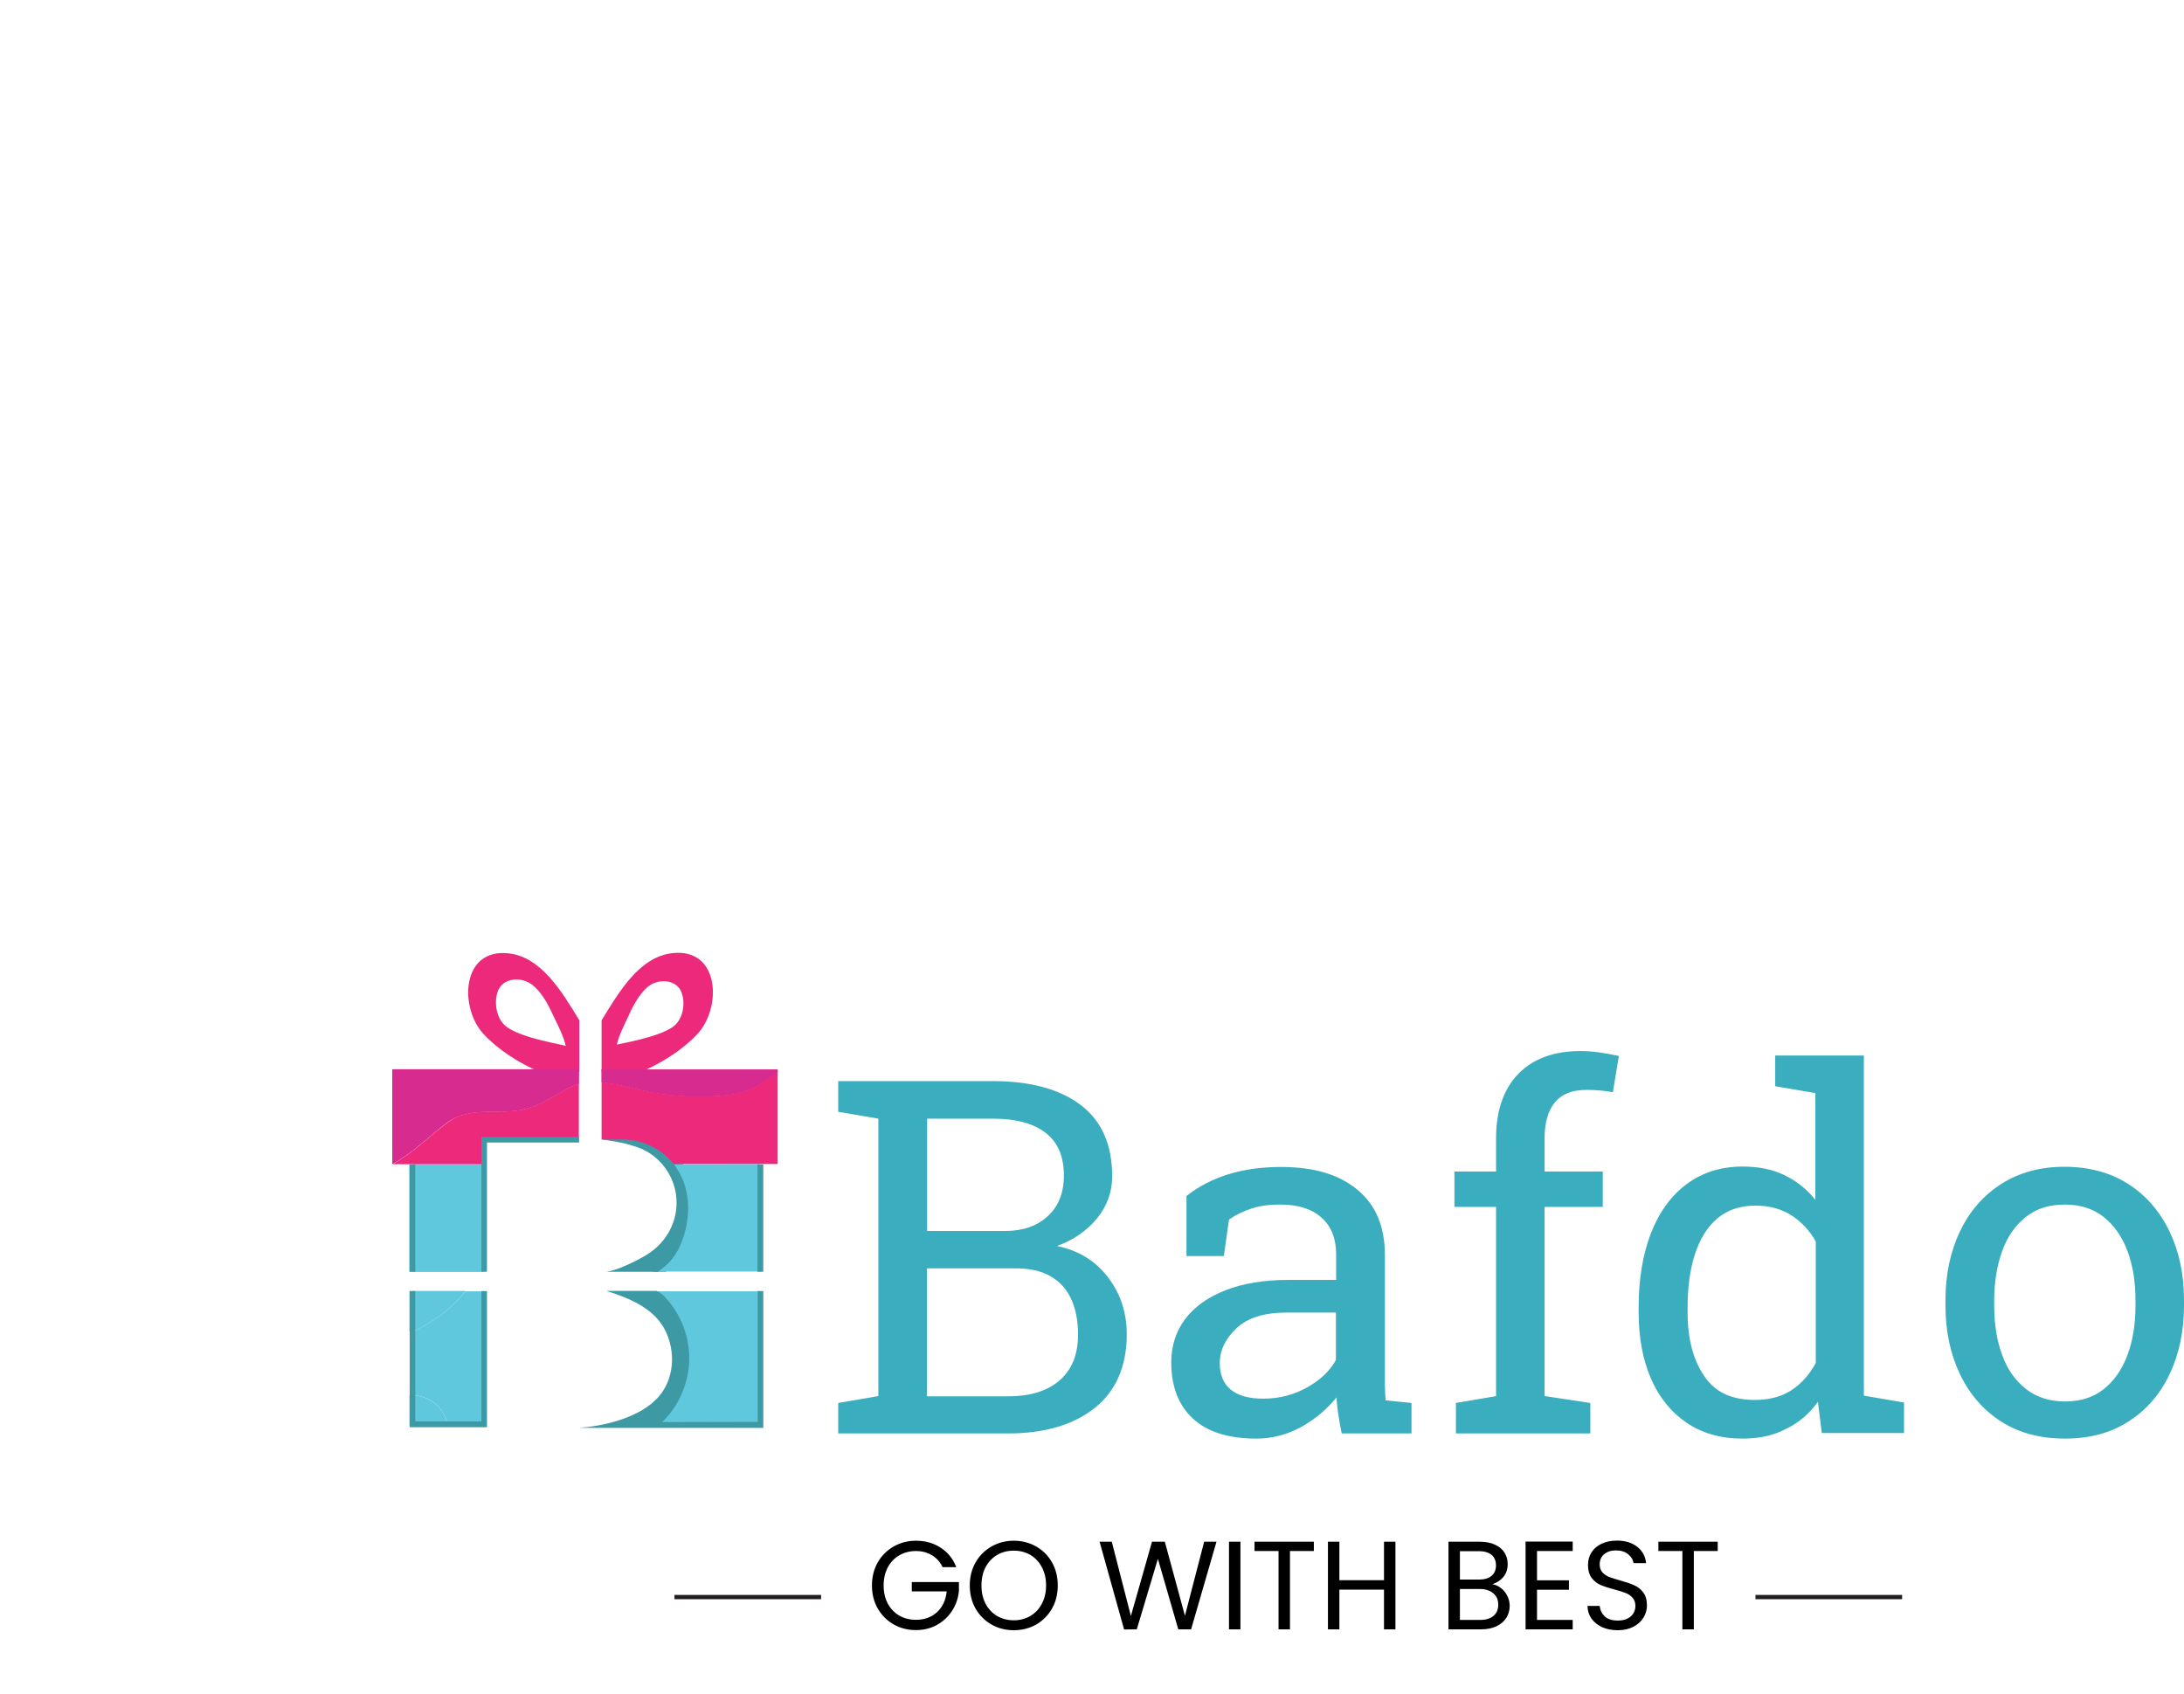 <svg width="165" height="128" viewBox="0 0 165 128" fill="none" xmlns="http://www.w3.org/2000/svg">
<path d="M63.327 108.29V105.987L66.361 105.468V84.51L63.327 83.992V81.672H66.361H75.006C77.829 81.672 80.051 82.272 81.641 83.472C83.23 84.673 84.025 86.473 84.025 88.874C84.025 90.058 83.636 91.112 82.874 92.053C82.111 92.978 81.105 93.675 79.856 94.129C80.943 94.357 81.884 94.778 82.663 95.411C83.441 96.044 84.041 96.838 84.479 97.747C84.901 98.671 85.128 99.677 85.128 100.78C85.128 103.213 84.317 105.079 82.711 106.36C81.105 107.641 78.916 108.29 76.158 108.29H63.327ZM70.027 92.994H75.963C77.277 92.994 78.348 92.621 79.159 91.875C79.97 91.129 80.376 90.107 80.376 88.809C80.376 87.365 79.921 86.295 78.997 85.581C78.072 84.867 76.758 84.51 75.023 84.51H70.043V92.994H70.027ZM70.027 105.484H76.174C77.845 105.484 79.143 105.079 80.067 104.268C80.992 103.456 81.446 102.305 81.446 100.829C81.446 99.774 81.268 98.882 80.927 98.136C80.586 97.39 80.067 96.822 79.37 96.417C78.672 96.011 77.78 95.817 76.726 95.817H70.027V105.484Z" fill="#3AAEBE"/>
<path d="M94.91 108.679C92.818 108.679 91.212 108.176 90.125 107.17C89.038 106.164 88.487 104.753 88.487 102.92C88.487 101.671 88.844 100.568 89.541 99.644C90.239 98.719 91.26 97.989 92.591 97.47C93.921 96.951 95.51 96.692 97.36 96.692H100.944V94.761C100.944 93.561 100.571 92.636 99.841 91.987C99.095 91.322 98.057 90.998 96.727 90.998C95.883 90.998 95.153 91.095 94.537 91.306C93.921 91.501 93.353 91.777 92.85 92.133L92.461 94.891H89.638V90.349C90.547 89.635 91.601 89.084 92.802 88.711C94.002 88.338 95.332 88.159 96.808 88.159C99.257 88.159 101.171 88.727 102.55 89.879C103.945 91.03 104.626 92.669 104.626 94.794V104.315C104.626 104.575 104.626 104.818 104.643 105.061C104.643 105.305 104.659 105.548 104.691 105.791L106.638 105.986V108.289H101.366C101.253 107.754 101.171 107.267 101.107 106.846C101.042 106.424 100.993 105.986 100.977 105.564C100.263 106.456 99.387 107.186 98.333 107.787C97.246 108.387 96.111 108.679 94.91 108.679ZM95.445 105.662C96.662 105.662 97.765 105.37 98.771 104.802C99.776 104.234 100.49 103.537 100.928 102.742V99.157H97.214C95.527 99.157 94.261 99.546 93.418 100.341C92.574 101.136 92.153 102.012 92.153 102.985C92.153 103.845 92.428 104.51 92.964 104.964C93.531 105.435 94.343 105.662 95.445 105.662Z" fill="#3AAEBE"/>
<path d="M109.994 108.29V105.987L113.027 105.468V91.177H109.88V88.501H113.027V86.003C113.027 83.894 113.595 82.272 114.714 81.12C115.833 79.969 117.407 79.401 119.418 79.401C119.84 79.401 120.294 79.433 120.781 79.498C121.267 79.563 121.77 79.66 122.305 79.774L121.851 82.515C121.624 82.467 121.332 82.418 120.943 82.386C120.57 82.353 120.213 82.337 119.872 82.337C118.785 82.337 117.991 82.645 117.472 83.278C116.952 83.91 116.693 84.819 116.693 86.003V88.501H121.089V91.177H116.693V105.468L120.148 105.987V108.29H109.994Z" fill="#3AAEBE"/>
<path d="M131.634 108.679C129.996 108.679 128.584 108.273 127.416 107.478C126.249 106.684 125.34 105.564 124.724 104.137C124.107 102.71 123.799 101.055 123.799 99.141V98.752C123.799 96.627 124.107 94.778 124.724 93.172C125.34 91.582 126.249 90.333 127.416 89.457C128.601 88.581 130.012 88.127 131.666 88.127C132.85 88.127 133.905 88.338 134.813 88.776C135.721 89.214 136.5 89.83 137.149 90.641V82.579L134.116 82.061V79.741H137.149H140.815V105.435L143.848 105.954V108.257H137.636L137.344 105.905C136.679 106.813 135.884 107.495 134.927 107.949C133.986 108.452 132.883 108.679 131.634 108.679ZM132.575 105.759C133.661 105.759 134.586 105.516 135.332 105.029C136.078 104.543 136.695 103.861 137.181 102.969V93.788C136.711 92.961 136.095 92.296 135.332 91.809C134.57 91.323 133.678 91.079 132.623 91.079C131.455 91.079 130.498 91.404 129.736 92.052C128.974 92.701 128.422 93.61 128.049 94.761C127.676 95.913 127.498 97.243 127.498 98.768V99.157C127.498 101.136 127.919 102.742 128.747 103.942C129.541 105.159 130.823 105.759 132.575 105.759Z" fill="#3AAEBE"/>
<path d="M156.014 108.679C154.148 108.679 152.542 108.257 151.196 107.398C149.85 106.538 148.812 105.354 148.082 103.829C147.352 102.304 146.979 100.585 146.979 98.622V98.217C146.979 96.27 147.352 94.535 148.082 93.01C148.812 91.485 149.85 90.301 151.196 89.441C152.542 88.582 154.132 88.144 155.965 88.144C157.83 88.144 159.436 88.582 160.783 89.441C162.129 90.301 163.167 91.501 163.897 93.01C164.627 94.519 165 96.254 165 98.217V98.622C165 100.585 164.627 102.321 163.897 103.845C163.167 105.37 162.129 106.554 160.783 107.398C159.453 108.257 157.863 108.679 156.014 108.679ZM156.014 105.873C157.182 105.873 158.155 105.565 158.95 104.932C159.744 104.3 160.328 103.44 160.734 102.353C161.139 101.266 161.334 100.017 161.334 98.638V98.233C161.334 96.838 161.139 95.605 160.734 94.519C160.328 93.432 159.728 92.572 158.933 91.939C158.139 91.307 157.149 90.999 155.981 90.999C154.813 90.999 153.84 91.307 153.045 91.939C152.25 92.572 151.65 93.432 151.261 94.519C150.872 95.605 150.661 96.854 150.661 98.233V98.638C150.661 100.034 150.855 101.266 151.261 102.353C151.65 103.44 152.25 104.3 153.062 104.932C153.84 105.549 154.83 105.873 156.014 105.873Z" fill="#3AAEBE"/>
<path d="M36.579 95.655V87.967H31.162V96.077H36.352C36.433 95.931 36.514 95.801 36.579 95.655Z" fill="#60C8DC"/>
<path d="M31.162 100.586C32.735 99.937 34.098 98.834 35.184 97.536H31.162V100.586Z" fill="#60C8DC"/>
<path d="M36.578 95.655V87.967H30.917V96.077H36.335C36.416 95.931 36.513 95.801 36.578 95.655Z" fill="#60C8DC"/>
<path d="M30.933 100.586C32.571 99.937 33.999 98.834 35.118 97.536H30.933V100.586Z" fill="#60C8DC"/>
<path d="M36.58 95.655C36.515 95.801 36.417 95.93 36.352 96.076H36.58V95.655Z" fill="#60C8DC"/>
<path d="M31.162 100.585V105.419C32.475 105.419 33.562 106.36 33.806 107.609H36.579V97.552H35.168C34.098 98.834 32.735 99.936 31.162 100.585Z" fill="#60C8DC"/>
<path d="M31.162 105.42V107.609H33.806C33.562 106.36 32.459 105.42 31.162 105.42Z" fill="#60C8DC"/>
<path d="M30.933 105.42V107.723H33.804C33.528 106.409 32.344 105.42 30.933 105.42Z" fill="#60C8DC"/>
<path d="M43.749 77.048C42.419 74.859 40.861 72.279 38.412 72.02C34.827 71.631 34.681 76.189 36.579 78.168C37.715 79.368 39.255 80.325 40.764 80.974H43.765V77.048H43.749ZM38.266 77.567C37.52 77 37.309 75.816 37.585 74.956C37.812 74.258 38.444 73.966 39.093 73.999C39.531 74.015 39.953 74.177 40.277 74.453C41.04 75.086 41.494 76.059 41.9 76.935C42.208 77.567 42.581 78.314 42.743 79.011C42.597 78.93 39.418 78.443 38.266 77.567Z" fill="#EC297B"/>
<path d="M48.467 80.958C49.976 80.309 51.517 79.352 52.652 78.152C54.55 76.173 54.404 71.615 50.819 72.004C48.337 72.264 46.797 74.875 45.45 77.081V80.958H48.467ZM48.938 74.551C49.246 74.291 49.651 74.145 50.073 74.129C50.69 74.097 51.306 74.389 51.517 75.054C51.792 75.881 51.582 77.016 50.868 77.552C49.765 78.379 46.715 78.866 46.602 78.914C46.748 78.249 47.105 77.552 47.397 76.935C47.77 76.092 48.224 75.167 48.938 74.551Z" fill="#EC297B"/>
<path d="M42.791 82.272C41.185 83.197 40.13 83.927 38.217 83.959C36.724 83.992 35.118 83.846 33.853 84.77C32.426 85.825 31.225 87.09 29.652 87.95H36.578V86.1H43.732V81.883C43.423 81.98 43.099 82.094 42.791 82.272Z" fill="#EC297B"/>
<path d="M38.217 83.959C40.131 83.927 41.185 83.197 42.791 82.272C43.099 82.094 43.407 81.981 43.732 81.883V80.78H40.844H29.636V87.058C29.636 87.593 29.636 87.933 29.636 87.933C31.226 87.074 32.41 85.809 33.837 84.754C35.119 83.862 36.724 83.992 38.217 83.959Z" fill="#EC297B"/>
<path d="M38.217 83.959C40.131 83.927 41.185 83.197 42.791 82.272C43.099 82.094 43.407 81.981 43.732 81.883V80.78H40.844H29.636V87.058C29.636 87.593 29.636 87.933 29.636 87.933C31.226 87.074 32.41 85.809 33.837 84.754C35.119 83.862 36.724 83.992 38.217 83.959Z" fill="#D72B90"/>
<path d="M48.354 80.796H45.45V81.769C46.699 81.866 47.964 82.288 49.165 82.515C50.868 82.823 52.62 82.921 54.355 82.791C56.156 82.661 57.259 82.223 58.654 81.055L58.751 80.974V80.796H48.354Z" fill="#EC297B"/>
<path d="M48.354 80.796H45.45V81.769C46.699 81.866 47.964 82.288 49.165 82.515C50.868 82.823 52.62 82.921 54.355 82.791C56.156 82.661 57.259 82.223 58.654 81.055L58.751 80.974V80.796H48.354Z" fill="#D72B90"/>
<path d="M57.407 97.536V98.607L57.374 107.512L51.032 107.48H49.767C49.75 107.496 49.75 107.496 49.734 107.512C49.702 107.545 49.653 107.561 49.62 107.593H57.455V98.623C57.455 98.623 57.455 98.088 57.455 97.536H57.407Z" fill="#60C8DC"/>
<path d="M57.438 95.785C57.438 93.968 57.438 91.957 57.454 90.14H57.438L57.421 95.785V96.077H57.454C57.438 95.898 57.438 95.785 57.438 95.785Z" fill="#60C8DC"/>
<path d="M51.032 95.347C51.081 95.299 51.13 95.25 51.162 95.185C51.843 94.358 52.184 92.914 52.184 91.86C52.184 90.27 51.794 88.956 51.016 87.967H50.886C51 87.967 51.308 88.567 51.357 88.68C51.502 88.94 51.632 89.216 51.713 89.508C52.265 91.178 51.908 93.66 50.902 95.088C50.497 95.672 49.929 95.769 49.28 96.077H49.67C50.205 95.769 50.691 95.72 51.032 95.347Z" fill="#31A1AA"/>
<path d="M50.316 96.061C51.062 95.59 51.663 94.649 52.036 93.855C52.409 93.06 52.603 92.168 52.62 91.292C52.636 90.4 52.458 89.507 52.068 88.696C51.679 87.885 51.03 87.188 50.284 86.734C49.911 86.507 49.522 86.328 49.116 86.198C48.711 86.085 48.305 85.987 47.883 85.939C47.056 85.858 46.245 85.923 45.45 86.101C45.71 86.101 45.937 86.15 46.115 86.182C46.358 86.215 46.618 86.263 46.861 86.312C47.364 86.409 47.851 86.555 48.337 86.734C49.83 87.334 50.868 88.713 51.079 90.286C51.29 91.957 50.56 93.563 49.213 94.552C48.759 94.876 48.273 95.136 47.77 95.379C47.153 95.671 46.505 95.963 45.823 96.077H50.3C50.284 96.061 50.3 96.061 50.316 96.061Z" fill="#3D99A4"/>
<path d="M49.573 97.536C49.605 97.569 49.654 97.601 49.702 97.634C50.4 98.201 50.935 98.98 51.308 99.807C51.681 100.635 51.876 101.527 51.876 102.516C51.876 104.674 51.162 106.344 49.767 107.48H51.032L57.375 107.512L57.407 98.607V97.553H55.915H49.573V97.536Z" fill="#60C8DC"/>
<path d="M57.422 95.768L57.438 90.123C56.043 90.123 55.962 90.123 57.438 90.123L57.454 87.95H50.885C50.95 87.95 51.161 88.339 51.209 88.404C51.355 88.631 51.469 88.874 51.583 89.118C52.15 90.496 52.085 92.07 51.631 93.465C51.339 94.373 50.836 95.249 50.041 95.817C49.96 95.866 49.766 96.06 49.668 96.06H57.438L57.422 95.768Z" fill="#60C8DC"/>
<path d="M54.355 82.775C52.62 82.904 50.868 82.807 49.165 82.499C47.964 82.288 46.699 81.85 45.45 81.753V86.084H47.056C48.597 86.084 49.992 86.814 50.9 87.933H58.751V80.942L58.654 81.023C57.259 82.207 56.156 82.645 54.355 82.775Z" fill="#EC297B"/>
<path d="M54.745 87.967C54.745 89.475 55.962 90.692 57.454 90.692V87.967H54.745Z" fill="#60C8DC"/>
<path d="M50.351 98.348C51.032 99.192 51.94 100.505 51.876 102.76C51.876 106.199 49.442 107.724 49.442 107.724L57.456 107.659V98.689C56.223 98.153 54.876 97.764 53.449 97.764C52.265 97.764 51.405 97.959 50.351 98.348Z" fill="#60C8DC"/>
<path d="M57.667 97.537C57.667 100.976 57.667 104.431 57.667 107.87C53.028 107.87 48.389 107.87 43.749 107.87C45.647 107.724 48.048 107.14 49.443 105.842C50.854 104.561 51.114 102.436 50.351 100.7C49.556 98.883 47.577 98.072 45.809 97.521C45.809 97.521 48.015 97.521 49.086 97.521C49.264 97.521 49.589 97.521 49.589 97.521C49.832 97.602 50.092 97.829 50.27 98.023C51.454 99.289 52.119 101.041 52.071 102.776C52.022 104.512 51.276 106.231 50.027 107.432C52.428 107.432 54.844 107.415 57.245 107.415C57.245 104.123 57.245 100.814 57.245 97.521C57.375 97.537 57.521 97.537 57.667 97.537Z" fill="#3D99A4"/>
<path d="M57.665 87.967H57.227V96.077H57.649H57.665V87.967Z" fill="#3D99A4"/>
<path d="M36.79 86.311H43.749V85.89H36.368V96.076H36.79V86.311Z" fill="#3D99A4"/>
<path d="M31.373 87.967H30.952V96.077H31.373V87.967Z" fill="#3D99A4"/>
<path d="M36.369 107.382H31.373V97.536H30.952V107.82H36.791V97.536H36.369V107.382Z" fill="#3D99A4"/>
<path d="M71.212 118.389C71.028 118.002 70.762 117.705 70.414 117.496C70.066 117.281 69.66 117.173 69.198 117.173C68.736 117.173 68.318 117.281 67.945 117.496C67.578 117.705 67.286 118.009 67.071 118.408C66.862 118.8 66.758 119.256 66.758 119.775C66.758 120.294 66.862 120.75 67.071 121.143C67.286 121.535 67.578 121.839 67.945 122.054C68.318 122.263 68.736 122.368 69.198 122.368C69.844 122.368 70.376 122.175 70.794 121.788C71.212 121.402 71.455 120.88 71.525 120.221H68.885V119.519H72.446V120.183C72.395 120.728 72.225 121.228 71.933 121.684C71.642 122.133 71.259 122.491 70.784 122.757C70.309 123.017 69.781 123.146 69.198 123.146C68.584 123.146 68.024 123.004 67.517 122.719C67.011 122.428 66.609 122.026 66.311 121.513C66.02 121 65.875 120.421 65.875 119.775C65.875 119.129 66.02 118.55 66.311 118.037C66.609 117.518 67.011 117.116 67.517 116.831C68.024 116.54 68.584 116.394 69.198 116.394C69.901 116.394 70.522 116.569 71.06 116.917C71.604 117.265 72 117.756 72.247 118.389H71.212ZM76.59 123.156C75.975 123.156 75.415 123.013 74.909 122.728C74.402 122.437 74 122.035 73.703 121.522C73.411 121.003 73.266 120.421 73.266 119.775C73.266 119.129 73.411 118.55 73.703 118.037C74 117.518 74.402 117.116 74.909 116.831C75.415 116.54 75.975 116.394 76.59 116.394C77.21 116.394 77.773 116.54 78.28 116.831C78.786 117.116 79.185 117.515 79.476 118.028C79.768 118.541 79.913 119.123 79.913 119.775C79.913 120.427 79.768 121.01 79.476 121.522C79.185 122.035 78.786 122.437 78.28 122.728C77.773 123.013 77.21 123.156 76.59 123.156ZM76.59 122.406C77.052 122.406 77.466 122.298 77.834 122.083C78.207 121.867 78.498 121.56 78.707 121.162C78.922 120.763 79.03 120.301 79.03 119.775C79.03 119.243 78.922 118.781 78.707 118.389C78.498 117.99 78.21 117.683 77.843 117.468C77.476 117.252 77.058 117.145 76.59 117.145C76.121 117.145 75.703 117.252 75.336 117.468C74.969 117.683 74.678 117.99 74.462 118.389C74.253 118.781 74.149 119.243 74.149 119.775C74.149 120.301 74.253 120.763 74.462 121.162C74.678 121.56 74.969 121.867 75.336 122.083C75.71 122.298 76.127 122.406 76.59 122.406ZM91.905 116.47L89.986 123.089H89.018L87.479 117.762L85.884 123.089L84.925 123.099L83.073 116.47H83.994L85.438 122.083L87.033 116.47H88.002L89.521 122.064L90.974 116.47H91.905ZM93.714 116.47V123.089H92.85V116.47H93.714ZM99.261 116.47V117.173H97.457V123.089H96.593V117.173H94.779V116.47H99.261ZM105.424 116.47V123.089H104.56V120.089H101.189V123.089H100.325V116.47H101.189V119.376H104.56V116.47H105.424ZM112.746 119.68C112.987 119.718 113.205 119.816 113.401 119.975C113.604 120.133 113.762 120.329 113.876 120.563C113.996 120.798 114.056 121.048 114.056 121.314C114.056 121.649 113.971 121.953 113.8 122.225C113.629 122.491 113.379 122.703 113.05 122.861C112.727 123.013 112.344 123.089 111.901 123.089H109.432V116.47H111.806C112.255 116.47 112.638 116.546 112.955 116.698C113.271 116.844 113.509 117.043 113.667 117.297C113.825 117.55 113.905 117.835 113.905 118.151C113.905 118.544 113.797 118.87 113.582 119.129C113.373 119.383 113.094 119.566 112.746 119.68ZM110.296 119.329H111.749C112.154 119.329 112.467 119.234 112.689 119.044C112.911 118.854 113.021 118.591 113.021 118.256C113.021 117.92 112.911 117.657 112.689 117.468C112.467 117.278 112.148 117.183 111.73 117.183H110.296V119.329ZM111.825 122.377C112.255 122.377 112.591 122.276 112.831 122.073C113.072 121.871 113.192 121.589 113.192 121.228C113.192 120.861 113.066 120.573 112.812 120.364C112.559 120.149 112.221 120.041 111.796 120.041H110.296V122.377H111.825ZM116.12 117.173V119.386H118.532V120.098H116.12V122.377H118.817V123.089H115.256V116.461H118.817V117.173H116.12ZM122.223 123.156C121.786 123.156 121.394 123.08 121.046 122.928C120.704 122.77 120.435 122.554 120.238 122.282C120.042 122.004 119.941 121.684 119.934 121.323H120.856C120.887 121.633 121.014 121.896 121.235 122.111C121.463 122.32 121.793 122.425 122.223 122.425C122.635 122.425 122.957 122.323 123.192 122.121C123.432 121.912 123.553 121.646 123.553 121.323C123.553 121.07 123.483 120.864 123.344 120.706C123.204 120.548 123.03 120.427 122.821 120.345C122.612 120.263 122.331 120.174 121.976 120.079C121.539 119.965 121.188 119.851 120.922 119.737C120.663 119.623 120.438 119.446 120.248 119.205C120.064 118.958 119.972 118.629 119.972 118.218C119.972 117.857 120.064 117.537 120.248 117.259C120.431 116.98 120.688 116.765 121.017 116.613C121.353 116.461 121.736 116.385 122.166 116.385C122.787 116.385 123.293 116.54 123.686 116.85C124.084 117.16 124.309 117.572 124.36 118.085H123.41C123.378 117.832 123.246 117.61 123.011 117.42C122.777 117.224 122.467 117.126 122.081 117.126C121.72 117.126 121.425 117.221 121.197 117.411C120.97 117.594 120.856 117.854 120.856 118.189C120.856 118.43 120.922 118.626 121.055 118.778C121.194 118.93 121.362 119.047 121.558 119.129C121.761 119.205 122.043 119.294 122.403 119.395C122.84 119.516 123.192 119.636 123.458 119.756C123.723 119.87 123.951 120.051 124.141 120.297C124.331 120.538 124.426 120.867 124.426 121.285C124.426 121.608 124.341 121.912 124.17 122.197C123.999 122.482 123.746 122.713 123.41 122.89C123.075 123.067 122.679 123.156 122.223 123.156ZM129.772 116.47V117.173H127.968V123.089H127.103V117.173H125.29V116.47H129.772Z" fill="black"/>
<path d="M50.954 120.651H62.033" stroke="#231F20" stroke-width="0.324" stroke-miterlimit="10"/>
<path d="M132.625 120.651H143.704" stroke="#231F20" stroke-width="0.324" stroke-miterlimit="10"/>
</svg>
